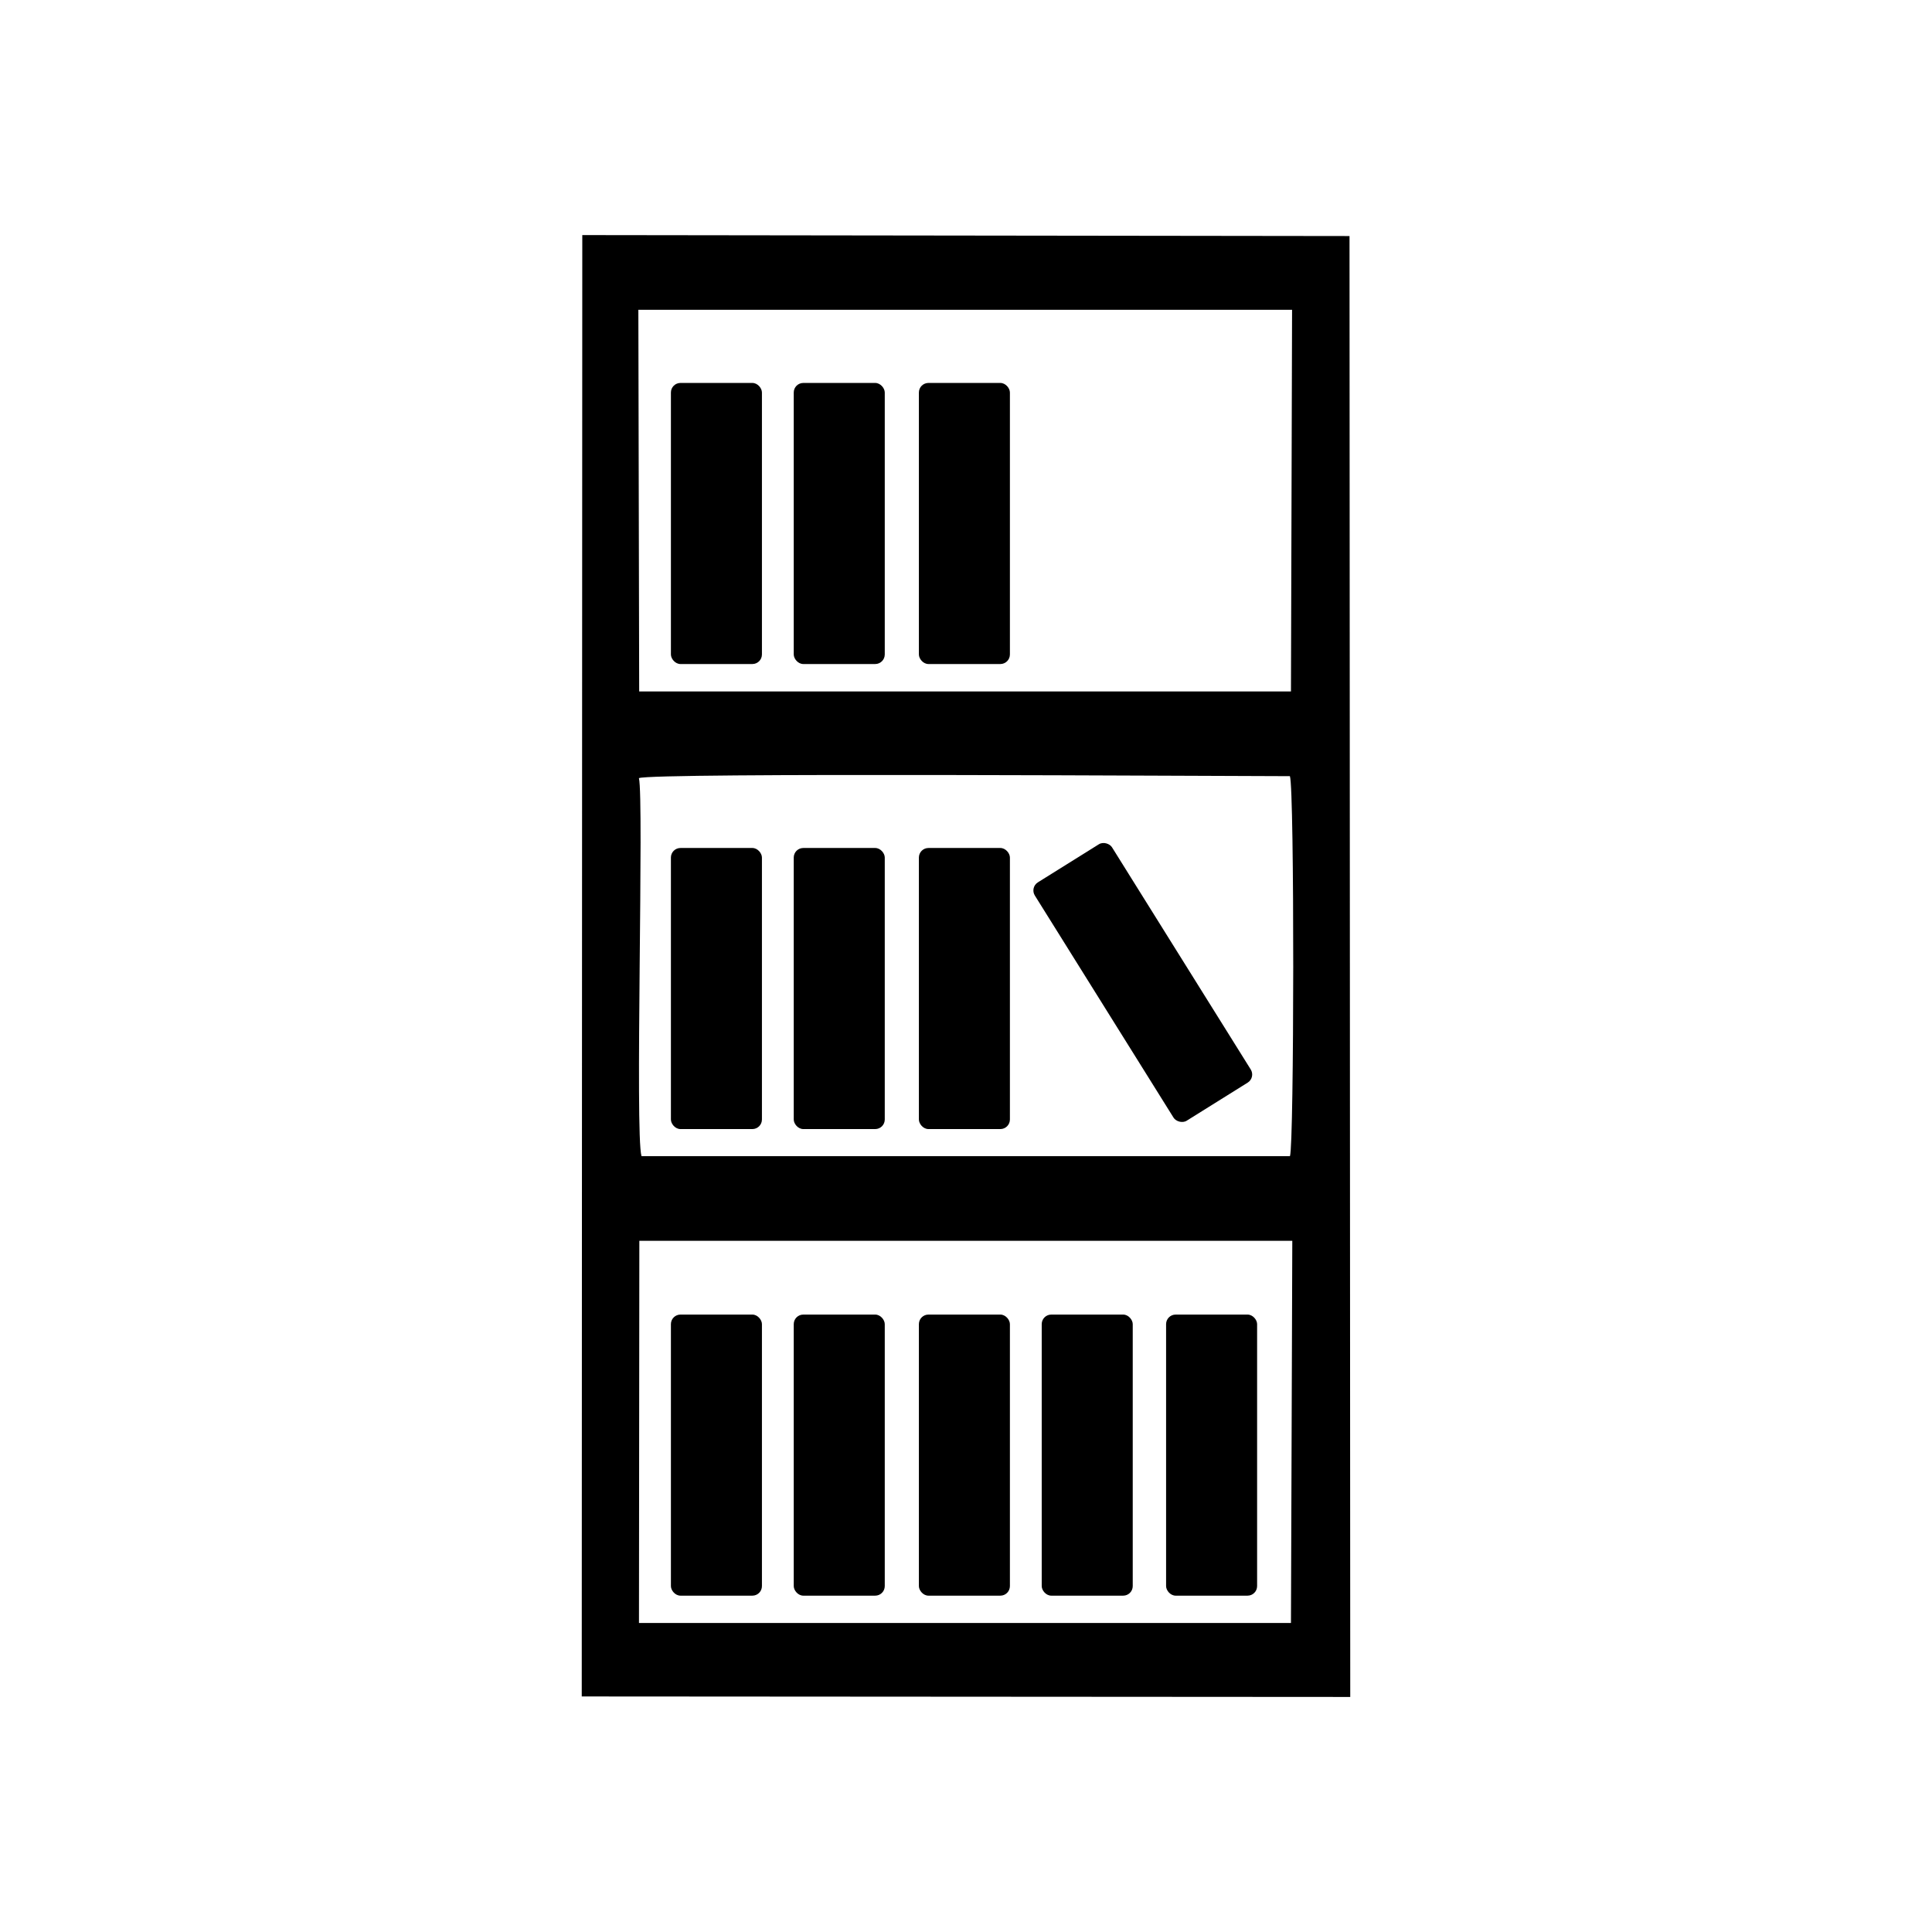 <?xml version="1.0" encoding="UTF-8"?>
<!DOCTYPE svg PUBLIC "-//W3C//DTD SVG 1.1//EN" "http://www.w3.org/Graphics/SVG/1.1/DTD/svg11.dtd">
<!-- Creator: CorelDRAW 2020 (64 Bit) -->
<svg xmlns="http://www.w3.org/2000/svg" xml:space="preserve" width="42.333mm" height="42.333mm" version="1.1" style="shape-rendering:geometricPrecision; text-rendering:geometricPrecision; image-rendering:optimizeQuality; fill-rule:evenodd; clip-rule:evenodd"
viewBox="0 0 4233.32 4233.32"
 xmlns:xlink="http://www.w3.org/1999/xlink"
 xmlns:xodm="http://www.corel.com/coreldraw/odm/2003">
 <defs>
  <style type="text/css">
   <![CDATA[
    .fil0 {fill:black}
   ]]>
  </style>
 </defs>
 <g id="Camada_x0020_1">
  <g id="_2550446345872">
   <path class="fil0" d="M2958.61 3718.29l-1.61 -3201.08 -1681.11 -2.11 -1.19 3202.11 1683.91 1.08zm-1558.52 -162.11l1428.61 0 2.93 -837.41 -1430.73 0 -0.81 837.41zm-0.12 -1851.17c11.36,43.63 -8.88,782.45 5.69,828.27l1420.87 0c9.13,-23.6 10.02,-804.74 -0.13,-832.57 -151.88,0 -1398.56,-8.2 -1426.43,4.3zm0.58 -189.91l1428.15 0 2.44 -836.3 -1432.4 0 1.81 836.3z"/>
   <g>
    <rect class="fil0" x="1470.08" y="2880.45" width="199.44" height="615.89" rx="20.93" ry="20.93"/>
    <rect class="fil0" x="2013.43" y="2880.45" width="199.44" height="615.89" rx="20.93" ry="20.93"/>
    <rect class="fil0" x="1739.22" y="2880.45" width="199.44" height="615.89" rx="20.93" ry="20.93"/>
    <rect class="fil0" x="2282.57" y="2880.45" width="199.44" height="615.89" rx="20.93" ry="20.93"/>
    <rect class="fil0" x="2555.09" y="2880.45" width="199.44" height="615.89" rx="20.93" ry="20.93"/>
   </g>
   <rect class="fil0" x="1470.08" y="1858.08" width="199.44" height="615.89" rx="20.93" ry="20.93"/>
   <rect class="fil0" x="2013.43" y="1858.08" width="199.44" height="615.89" rx="20.93" ry="20.93"/>
   <rect class="fil0" x="1739.22" y="1858.08" width="199.44" height="615.89" rx="20.93" ry="20.93"/>
   <rect class="fil0" transform="matrix(0.434 -0.271 0.271 0.434 2256.41 1944.46)" width="389.68" height="1203.38" rx="40.89" ry="40.89"/>
   <rect class="fil0" x="1470.08" y="839.1" width="199.44" height="615.89" rx="20.93" ry="20.93"/>
   <rect class="fil0" x="2013.43" y="839.1" width="199.44" height="615.89" rx="20.93" ry="20.93"/>
   <rect class="fil0" x="1739.22" y="839.1" width="199.44" height="615.89" rx="20.93" ry="20.93"/>
  </g>
 </g>
</svg>
